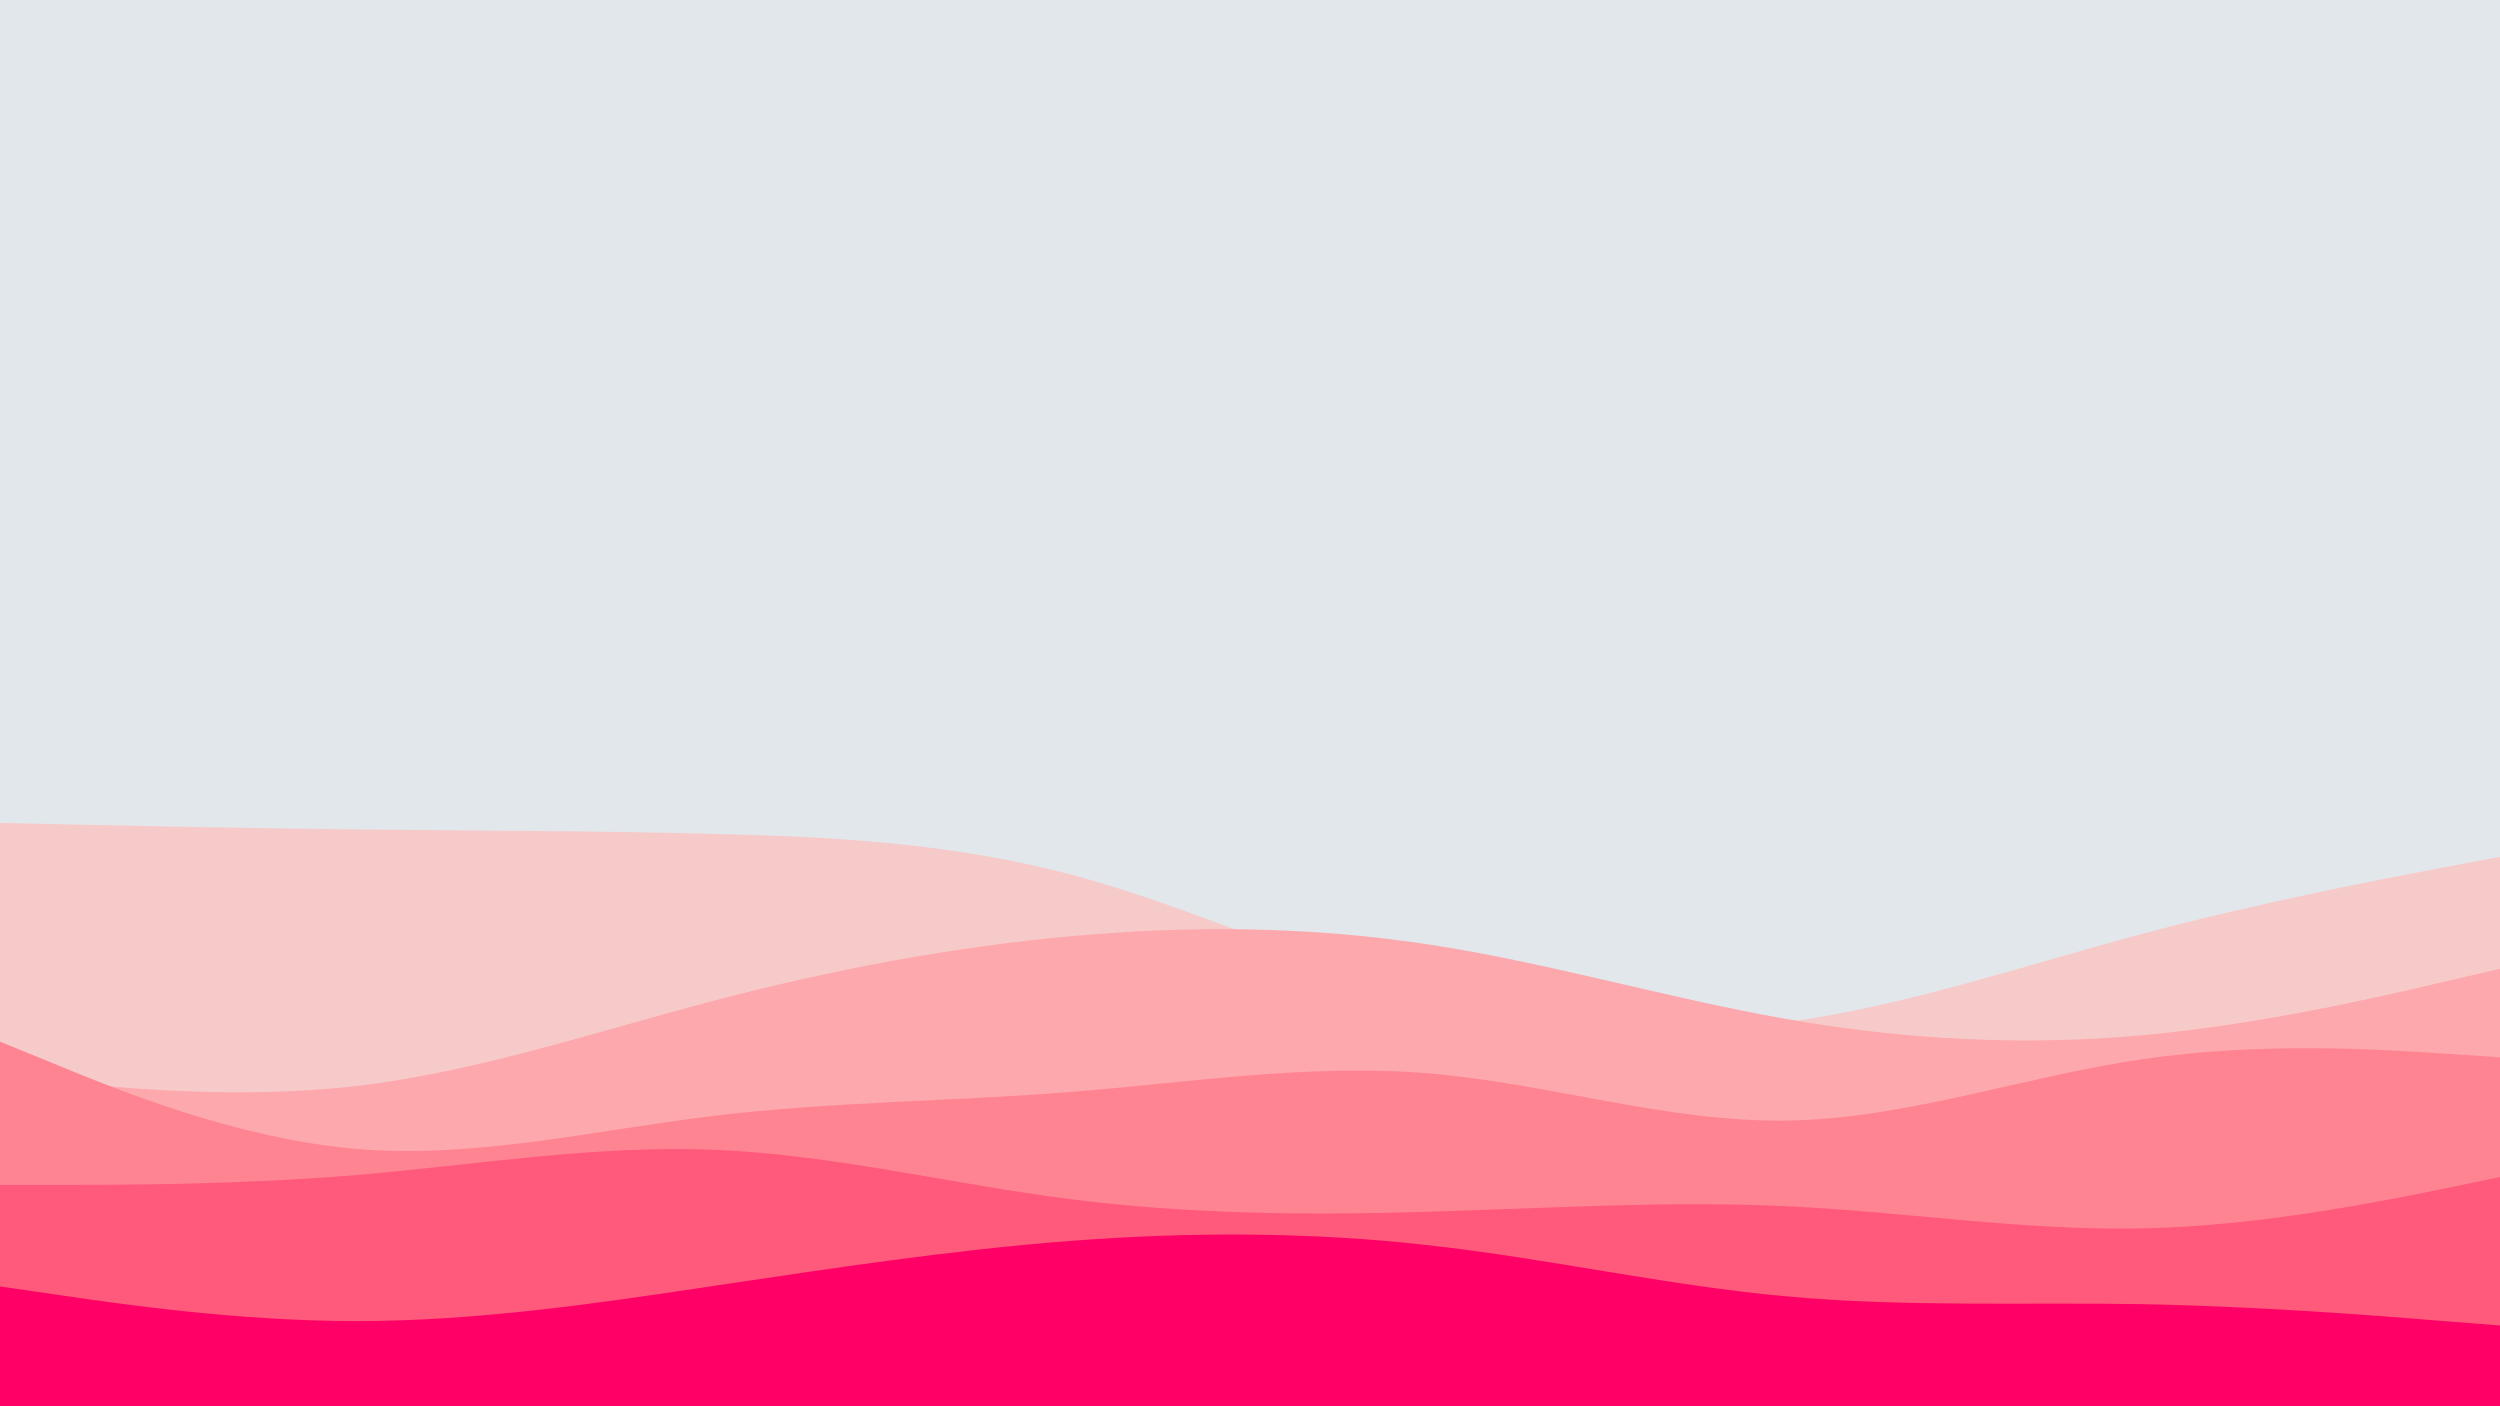 <svg id="visual" viewBox="0 0 960 540" width="960" height="540" xmlns="http://www.w3.org/2000/svg" xmlns:xlink="http://www.w3.org/1999/xlink" version="1.1"><rect x="0" y="0" width="960" height="540" fill="#e2e7ec"></rect><path d="M0 316L22.8 316.5C45.7 317 91.3 318 137 318.5C182.7 319 228.3 319 274 320.2C319.7 321.3 365.3 323.7 411.2 335.8C457 348 503 370 548.8 382.7C594.7 395.3 640.3 398.7 686 392.5C731.7 386.3 777.3 370.7 823 358.5C868.7 346.3 914.3 337.7 937.2 333.3L960 329L960 541L937.2 541C914.3 541 868.7 541 823 541C777.3 541 731.7 541 686 541C640.3 541 594.7 541 548.8 541C503 541 457 541 411.2 541C365.3 541 319.7 541 274 541C228.3 541 182.7 541 137 541C91.3 541 45.7 541 22.8 541L0 541Z" fill="#f7caca"></path><path d="M0 413L22.8 415.3C45.7 417.7 91.3 422.3 137 417C182.7 411.7 228.3 396.3 274 384.3C319.7 372.3 365.3 363.7 411.2 359.5C457 355.3 503 355.7 548.8 362.7C594.7 369.7 640.3 383.3 686 391.3C731.7 399.3 777.3 401.7 823 397.5C868.7 393.3 914.3 382.7 937.2 377.3L960 372L960 541L937.2 541C914.3 541 868.7 541 823 541C777.3 541 731.7 541 686 541C640.3 541 594.7 541 548.8 541C503 541 457 541 411.2 541C365.3 541 319.7 541 274 541C228.3 541 182.7 541 137 541C91.3 541 45.7 541 22.8 541L0 541Z" fill="#fda8ac"></path><path d="M0 400L22.8 409.3C45.7 418.7 91.3 437.3 137 441.2C182.7 445 228.3 434 274 428.5C319.7 423 365.3 423 411.2 419.3C457 415.7 503 408.3 548.8 412.2C594.7 416 640.3 431 686 430.3C731.7 429.7 777.3 413.3 823 406.7C868.7 400 914.3 403 937.2 404.5L960 406L960 541L937.2 541C914.3 541 868.7 541 823 541C777.3 541 731.7 541 686 541C640.3 541 594.7 541 548.8 541C503 541 457 541 411.2 541C365.3 541 319.7 541 274 541C228.3 541 182.7 541 137 541C91.3 541 45.7 541 22.8 541L0 541Z" fill="#ff8492"></path><path d="M0 455L22.8 455C45.7 455 91.3 455 137 451.2C182.7 447.3 228.3 439.7 274 441.5C319.7 443.3 365.3 454.7 411.2 460.5C457 466.3 503 466.7 548.8 465.3C594.7 464 640.3 461 686 463.2C731.7 465.3 777.3 472.7 823 471.7C868.7 470.7 914.3 461.3 937.2 456.7L960 452L960 541L937.2 541C914.3 541 868.7 541 823 541C777.3 541 731.7 541 686 541C640.3 541 594.7 541 548.8 541C503 541 457 541 411.2 541C365.3 541 319.7 541 274 541C228.3 541 182.7 541 137 541C91.3 541 45.7 541 22.8 541L0 541Z" fill="#ff5a7b"></path><path d="M0 494L22.8 497.3C45.7 500.7 91.3 507.3 137 507.3C182.7 507.3 228.3 500.7 274 493.8C319.7 487 365.3 480 411.2 476.5C457 473 503 473 548.8 478.2C594.7 483.3 640.3 493.7 686 497.8C731.7 502 777.3 500 823 500.8C868.7 501.7 914.3 505.3 937.2 507.2L960 509L960 541L937.2 541C914.3 541 868.7 541 823 541C777.3 541 731.7 541 686 541C640.3 541 594.7 541 548.8 541C503 541 457 541 411.2 541C365.3 541 319.7 541 274 541C228.3 541 182.7 541 137 541C91.3 541 45.7 541 22.8 541L0 541Z" fill="#ff0066"></path></svg>
